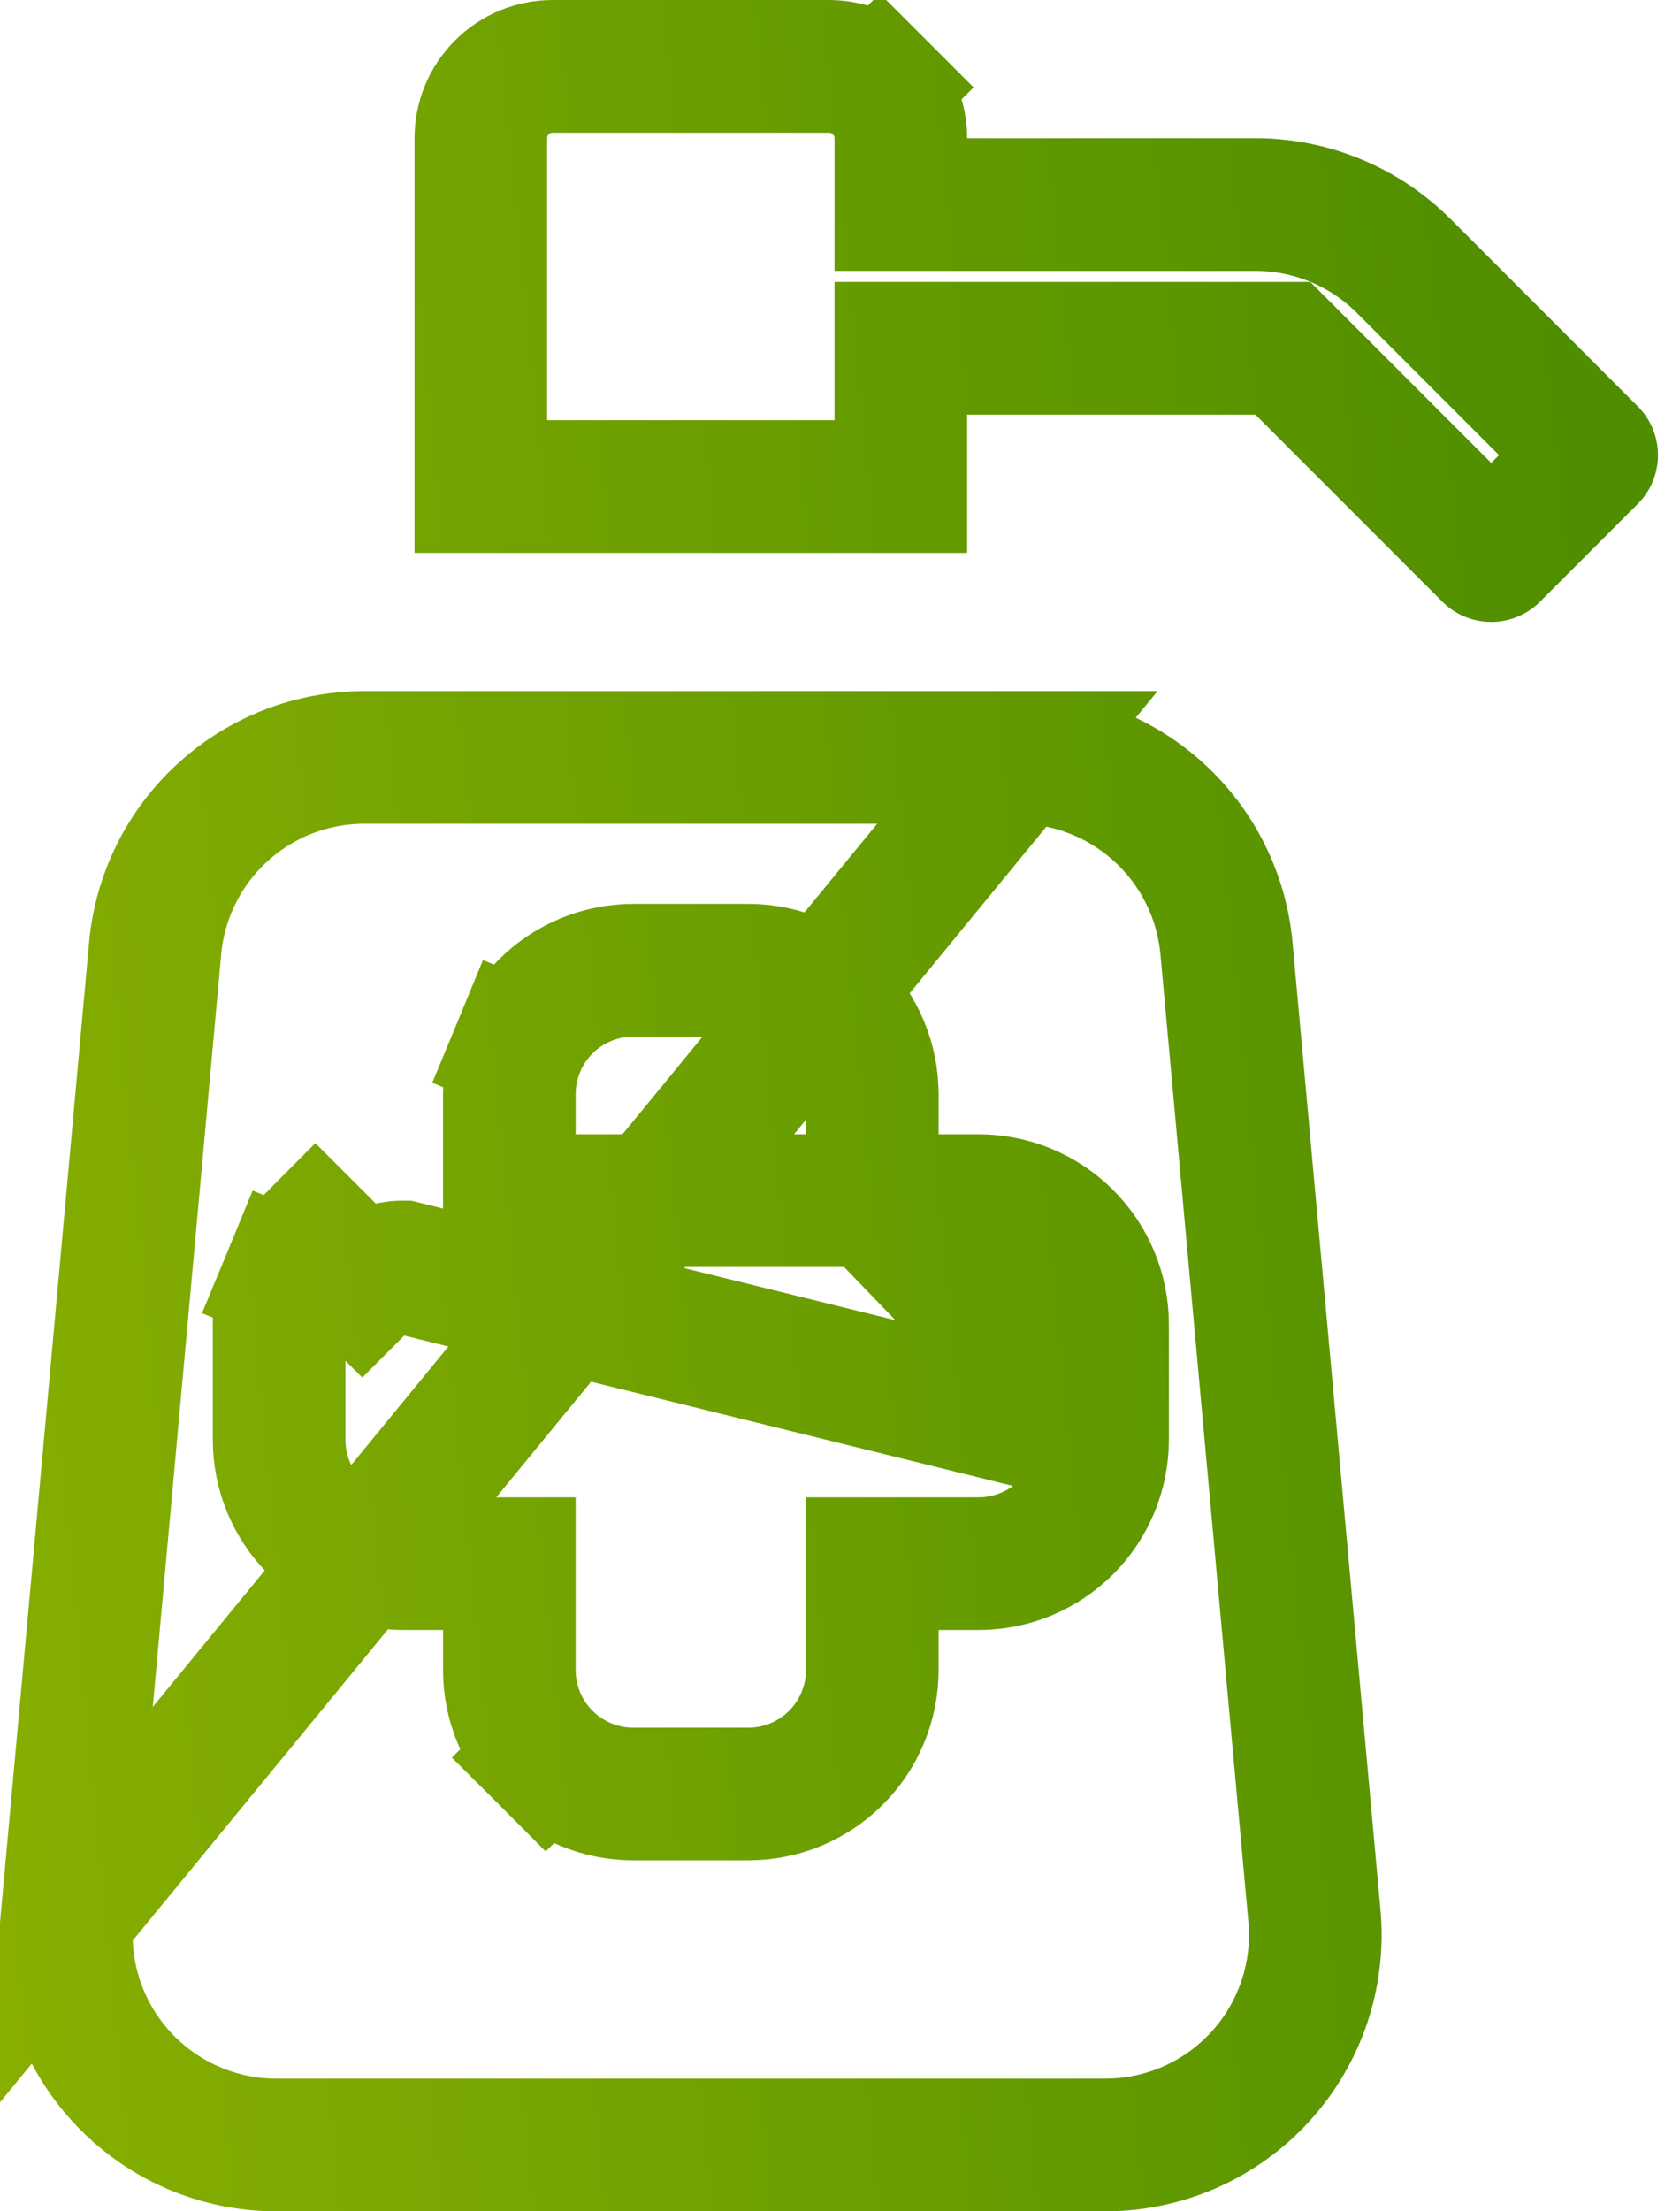 <svg width="38" height="50" viewBox="0 0 38 50" fill="none" xmlns="http://www.w3.org/2000/svg">
<path d="M1.52 43.319L1.52 43.319C1.46 43.977 1.538 44.639 1.748 45.265C1.959 45.891 2.297 46.465 2.743 46.953C3.188 47.44 3.729 47.83 4.333 48.096C4.937 48.362 5.59 48.5 6.25 48.5H6.251H25.001C25.001 48.5 25.001 48.5 25.001 48.5C25.661 48.5 26.314 48.362 26.918 48.096C27.522 47.83 28.064 47.44 28.509 46.953C28.954 46.465 29.292 45.89 29.503 45.265C29.713 44.639 29.791 43.977 29.731 43.319L29.731 43.319L27.742 21.444C27.634 20.264 27.089 19.167 26.214 18.368C25.339 17.569 24.197 17.126 23.012 17.126L1.52 43.319ZM1.52 43.319L3.509 21.444C3.509 21.444 3.509 21.444 3.509 21.443C3.617 20.263 4.162 19.166 5.037 18.368C5.912 17.569 7.054 17.126 8.239 17.126C8.239 17.126 8.239 17.126 8.239 17.126H23.012L1.52 43.319ZM24.939 32.553V32.554C24.938 33.297 24.643 34.009 24.117 34.535C23.592 35.06 22.88 35.355 22.137 35.356H22.136H19.73V37.762C19.73 38.505 19.434 39.218 18.909 39.743C18.384 40.269 17.671 40.564 16.928 40.564H14.323C13.58 40.564 12.867 40.269 12.342 39.743L13.403 38.683L12.342 39.743C11.816 39.218 11.521 38.505 11.521 37.762V35.356H9.115H9.114C8.371 35.355 7.658 35.06 7.133 34.534C6.608 34.009 6.313 33.296 6.313 32.553L6.313 29.951C6.313 29.95 6.313 29.95 6.313 29.95C6.313 29.95 6.313 29.95 6.313 29.949C6.313 29.582 6.385 29.218 6.526 28.878L7.892 29.443L6.526 28.878C6.666 28.538 6.873 28.228 7.133 27.968C7.133 27.968 7.133 27.968 7.133 27.968L8.194 29.028C8.315 28.907 8.459 28.811 8.617 28.746C8.775 28.68 8.944 28.647 9.115 28.647L24.939 32.553ZM24.939 32.553V29.949C24.939 29.206 24.643 28.493 24.118 27.968C23.592 27.442 22.879 27.147 22.136 27.147H19.73M24.939 32.553L19.73 27.147M19.73 27.147V24.74C19.73 24.372 19.657 24.008 19.516 23.668C19.375 23.328 19.169 23.019 18.909 22.759C18.649 22.499 18.34 22.293 18 22.152C17.66 22.011 17.296 21.938 16.928 21.938H14.323C13.955 21.938 13.591 22.011 13.251 22.152C12.911 22.293 12.602 22.499 12.342 22.759C12.082 23.019 11.875 23.328 11.735 23.668L13.12 24.242L11.735 23.668C11.594 24.008 11.521 24.372 11.521 24.74V27.147H19.73ZM35.983 10.247L35.983 10.247C35.989 10.252 35.994 10.259 35.997 10.267C36 10.275 36.002 10.283 36.002 10.291C36.002 10.299 36 10.307 35.997 10.315C35.994 10.322 35.989 10.329 35.983 10.335L35.983 10.335L33.774 12.544L33.774 12.544C33.768 12.55 33.761 12.555 33.754 12.558C33.746 12.561 33.738 12.563 33.73 12.563C33.721 12.563 33.713 12.561 33.706 12.558C33.698 12.555 33.691 12.55 33.685 12.544L33.685 12.544L29.456 8.315L29.016 7.875H28.395H21.876H20.376V9.375V11.001H10.876V3.125C10.876 2.694 11.047 2.281 11.352 1.976C11.656 1.671 12.07 1.5 12.501 1.5H18.751C19.182 1.5 19.595 1.671 19.9 1.976L20.961 0.915L19.9 1.976C20.205 2.281 20.376 2.694 20.376 3.125V4.625H21.876H28.395C28.395 4.625 28.395 4.625 28.395 4.625C29.654 4.625 30.862 5.126 31.753 6.016L35.983 10.247Z" stroke="url(#paint0_linear_265_13766)" stroke-width="3"/>
<defs>
<linearGradient id="paint0_linear_265_13766" x1="34.694" y1="9.51931e-06" x2="-4.521" y2="3.841" gradientUnits="userSpaceOnUse">
<stop stop-color="#4F8E00"/>
<stop offset="1" stop-color="#88AF01"/>
</linearGradient>
</defs>
</svg>
